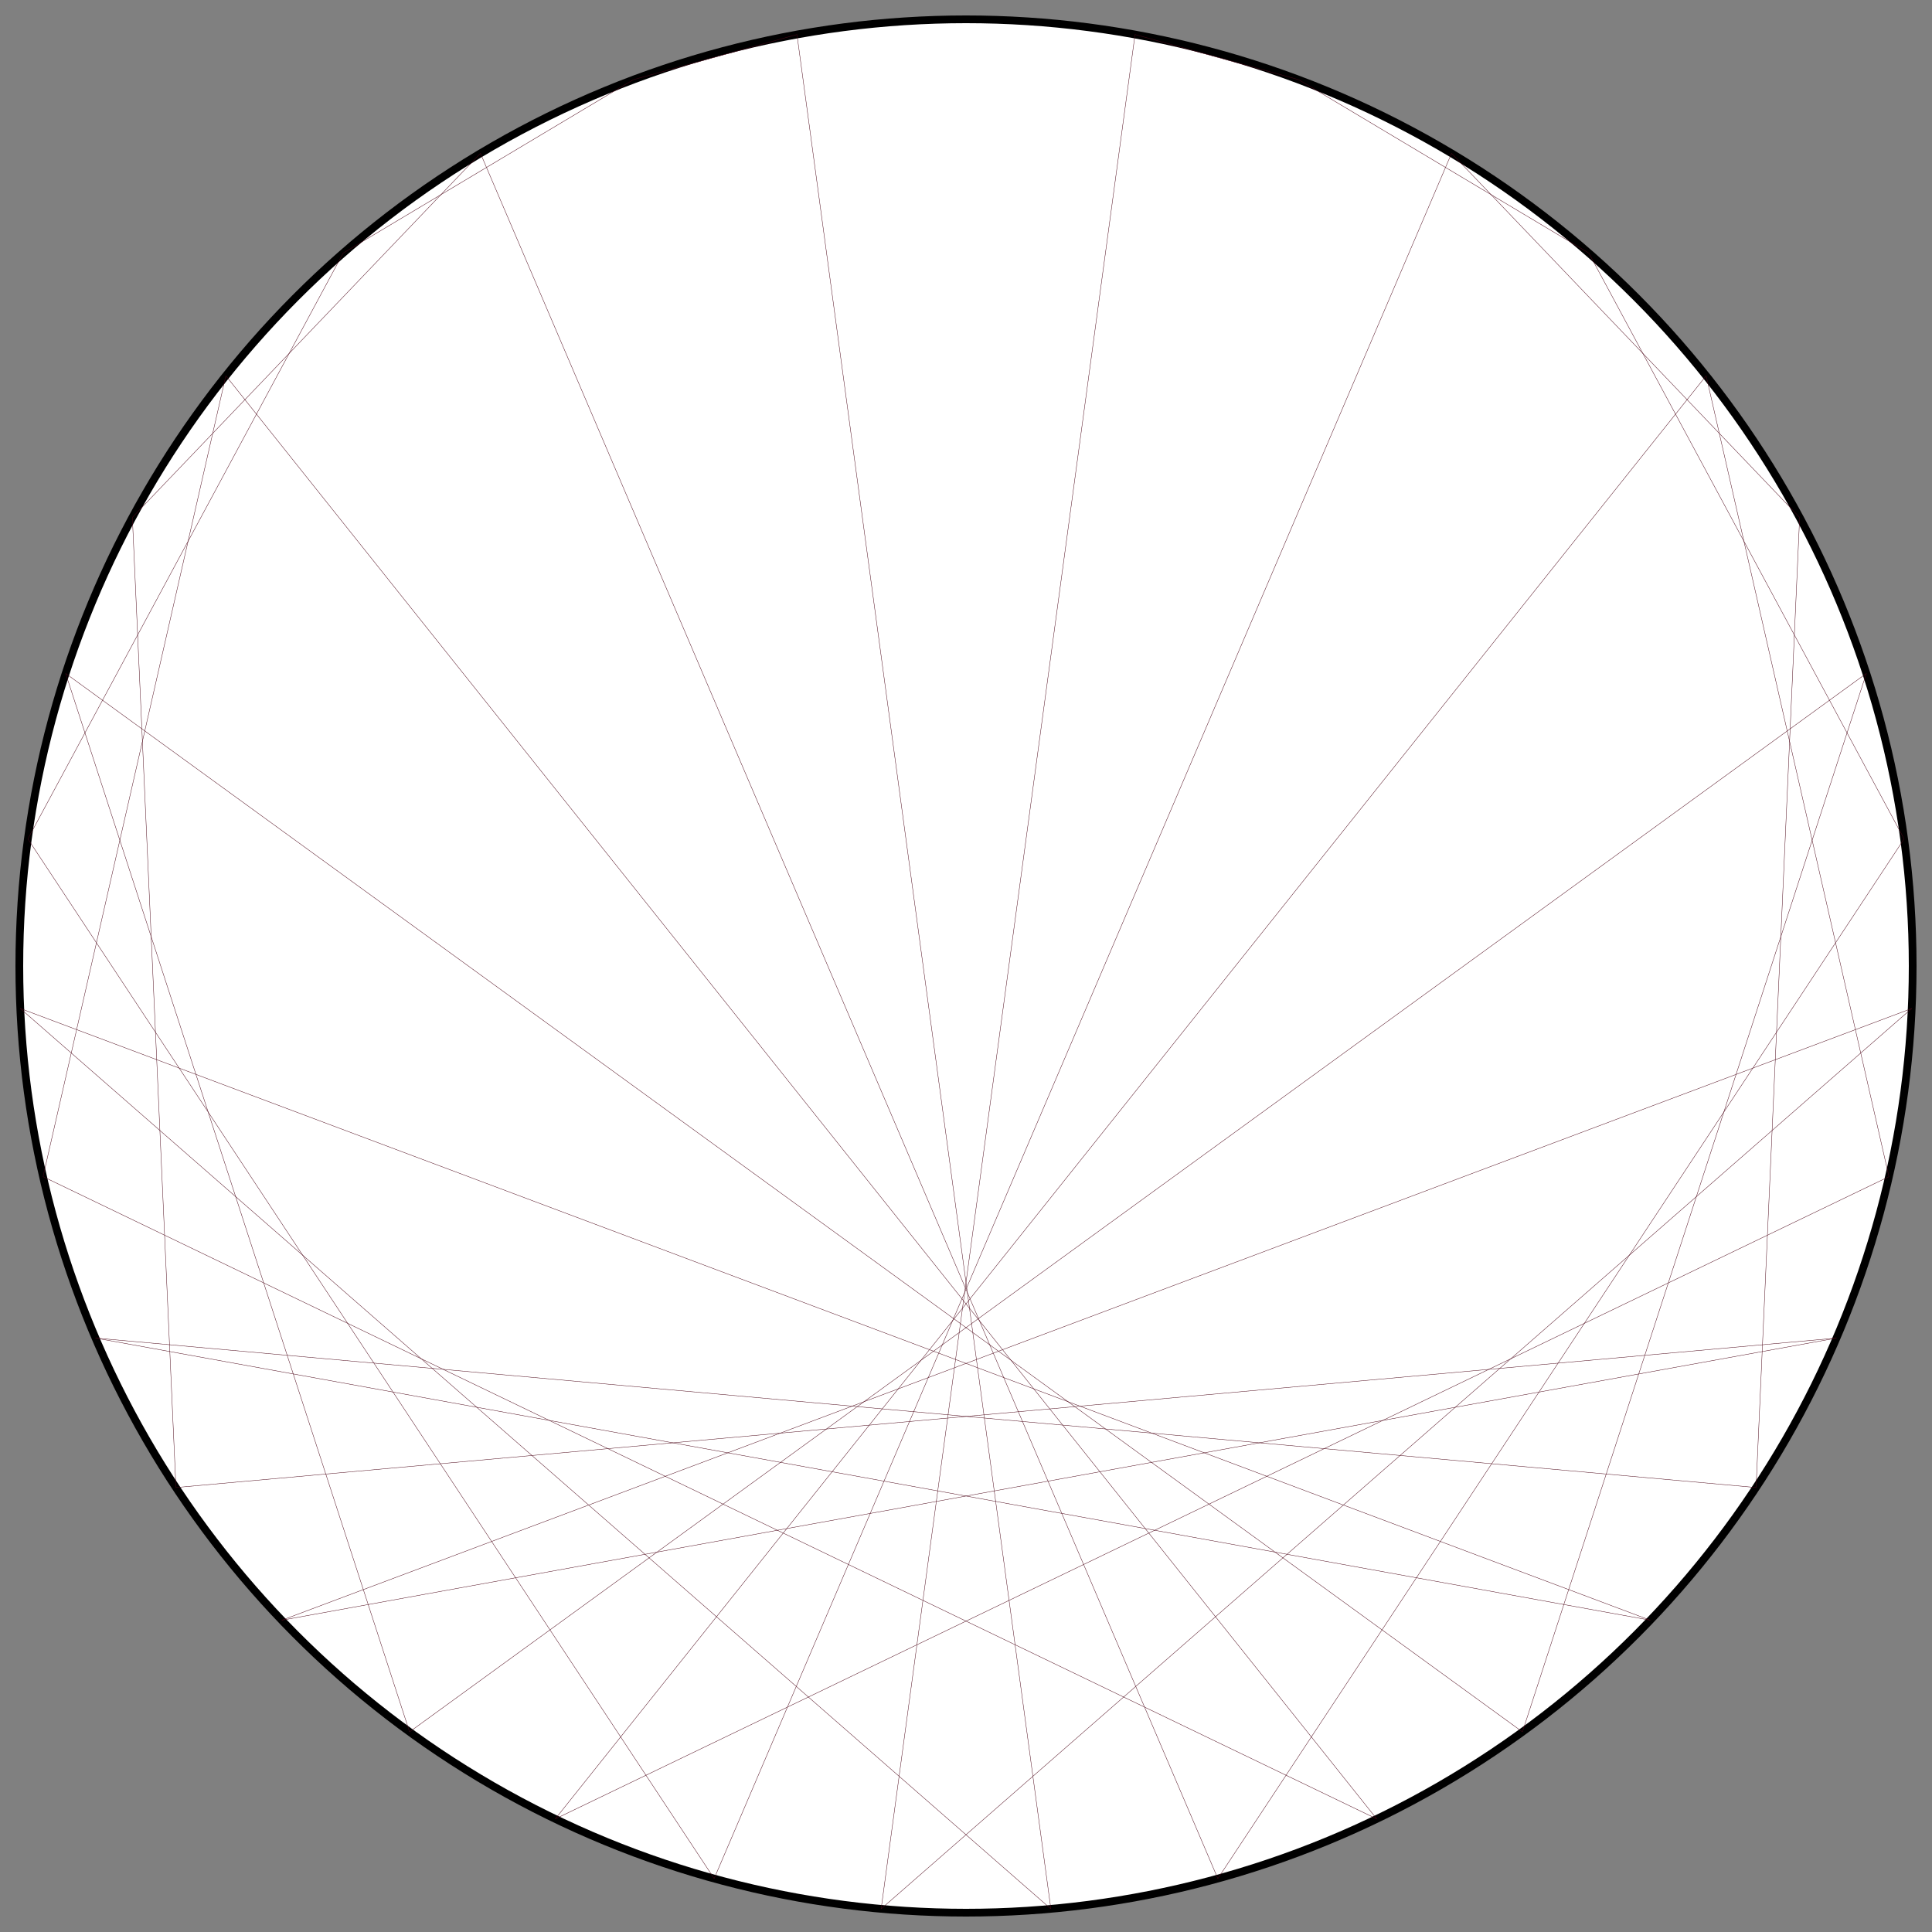 <?xml version="1.0" encoding="UTF-8"?>
<svg xmlns="http://www.w3.org/2000/svg" xmlns:xlink="http://www.w3.org/1999/xlink"
     width="500.0" height="500" viewBox="-250.0 -250.0 500 500">
<rect x="-250.0" y="-250.0" width="500" height="500" fill="#808080" stroke="none"/>
<defs>
</defs>
<circle cx="0" cy="0" r="245.0" fill="white" stroke-width="2" stroke="black" />
<path d="M0.0,-245.0 L0.0,-245.0" stroke="#4c0618" stroke-width="0.1" fill="none" />
<path d="M43.746,-241.063 L86.087,-229.378" stroke="#4c0618" stroke-width="0.1" fill="none" />
<path d="M86.087,-229.378 L161.195,-184.503" stroke="#4c0618" stroke-width="0.1" fill="none" />
<path d="M125.66,-210.32 L215.746,-116.098" stroke="#4c0618" stroke-width="0.1" fill="none" />
<path d="M161.195,-184.503 L242.783,-32.887" stroke="#4c0618" stroke-width="0.1" fill="none" />
<path d="M191.549,-152.755 L238.857,54.518" stroke="#4c0618" stroke-width="0.1" fill="none" />
<path d="M215.746,-116.098 L204.47,134.97" stroke="#4c0618" stroke-width="0.1" fill="none" />
<path d="M233.009,-75.709 L144.007,198.209" stroke="#4c0618" stroke-width="0.1" fill="none" />
<path d="M242.783,-32.887 L65.179,236.171" stroke="#4c0618" stroke-width="0.1" fill="none" />
<path d="M244.753,10.992 L-21.962,244.014" stroke="#4c0618" stroke-width="0.1" fill="none" />
<path d="M238.857,54.518 L-106.302,220.737" stroke="#4c0618" stroke-width="0.1" fill="none" />
<path d="M225.284,96.291 L-177.085,169.31" stroke="#4c0618" stroke-width="0.1" fill="none" />
<path d="M204.47,134.97 L-225.284,96.291" stroke="#4c0618" stroke-width="0.1" fill="none" />
<path d="M177.085,169.31 L-244.753,10.992" stroke="#4c0618" stroke-width="0.1" fill="none" />
<path d="M144.007,198.209 L-233.009,-75.709" stroke="#4c0618" stroke-width="0.1" fill="none" />
<path d="M106.302,220.737 L-191.549,-152.755" stroke="#4c0618" stroke-width="0.1" fill="none" />
<path d="M65.179,236.171 L-125.66,-210.32" stroke="#4c0618" stroke-width="0.1" fill="none" />
<path d="M21.962,244.014 L-43.746,-241.063" stroke="#4c0618" stroke-width="0.1" fill="none" />
<path d="M-21.962,244.014 L43.746,-241.063" stroke="#4c0618" stroke-width="0.1" fill="none" />
<path d="M-65.179,236.171 L125.66,-210.32" stroke="#4c0618" stroke-width="0.1" fill="none" />
<path d="M-106.302,220.737 L191.549,-152.755" stroke="#4c0618" stroke-width="0.1" fill="none" />
<path d="M-144.007,198.209 L233.009,-75.709" stroke="#4c0618" stroke-width="0.1" fill="none" />
<path d="M-177.085,169.31 L244.753,10.992" stroke="#4c0618" stroke-width="0.1" fill="none" />
<path d="M-204.47,134.97 L225.284,96.291" stroke="#4c0618" stroke-width="0.1" fill="none" />
<path d="M-225.284,96.291 L177.085,169.31" stroke="#4c0618" stroke-width="0.1" fill="none" />
<path d="M-238.857,54.518 L106.302,220.737" stroke="#4c0618" stroke-width="0.1" fill="none" />
<path d="M-244.753,10.992 L21.962,244.014" stroke="#4c0618" stroke-width="0.1" fill="none" />
<path d="M-242.783,-32.887 L-65.179,236.171" stroke="#4c0618" stroke-width="0.1" fill="none" />
<path d="M-233.009,-75.709 L-144.007,198.209" stroke="#4c0618" stroke-width="0.1" fill="none" />
<path d="M-215.746,-116.098 L-204.47,134.97" stroke="#4c0618" stroke-width="0.1" fill="none" />
<path d="M-191.549,-152.755 L-238.857,54.518" stroke="#4c0618" stroke-width="0.1" fill="none" />
<path d="M-161.195,-184.503 L-242.783,-32.887" stroke="#4c0618" stroke-width="0.1" fill="none" />
<path d="M-125.66,-210.32 L-215.746,-116.098" stroke="#4c0618" stroke-width="0.1" fill="none" />
<path d="M-86.087,-229.378 L-161.195,-184.503" stroke="#4c0618" stroke-width="0.1" fill="none" />
<path d="M-43.746,-241.063 L-86.087,-229.378" stroke="#4c0618" stroke-width="0.1" fill="none" />
</svg>